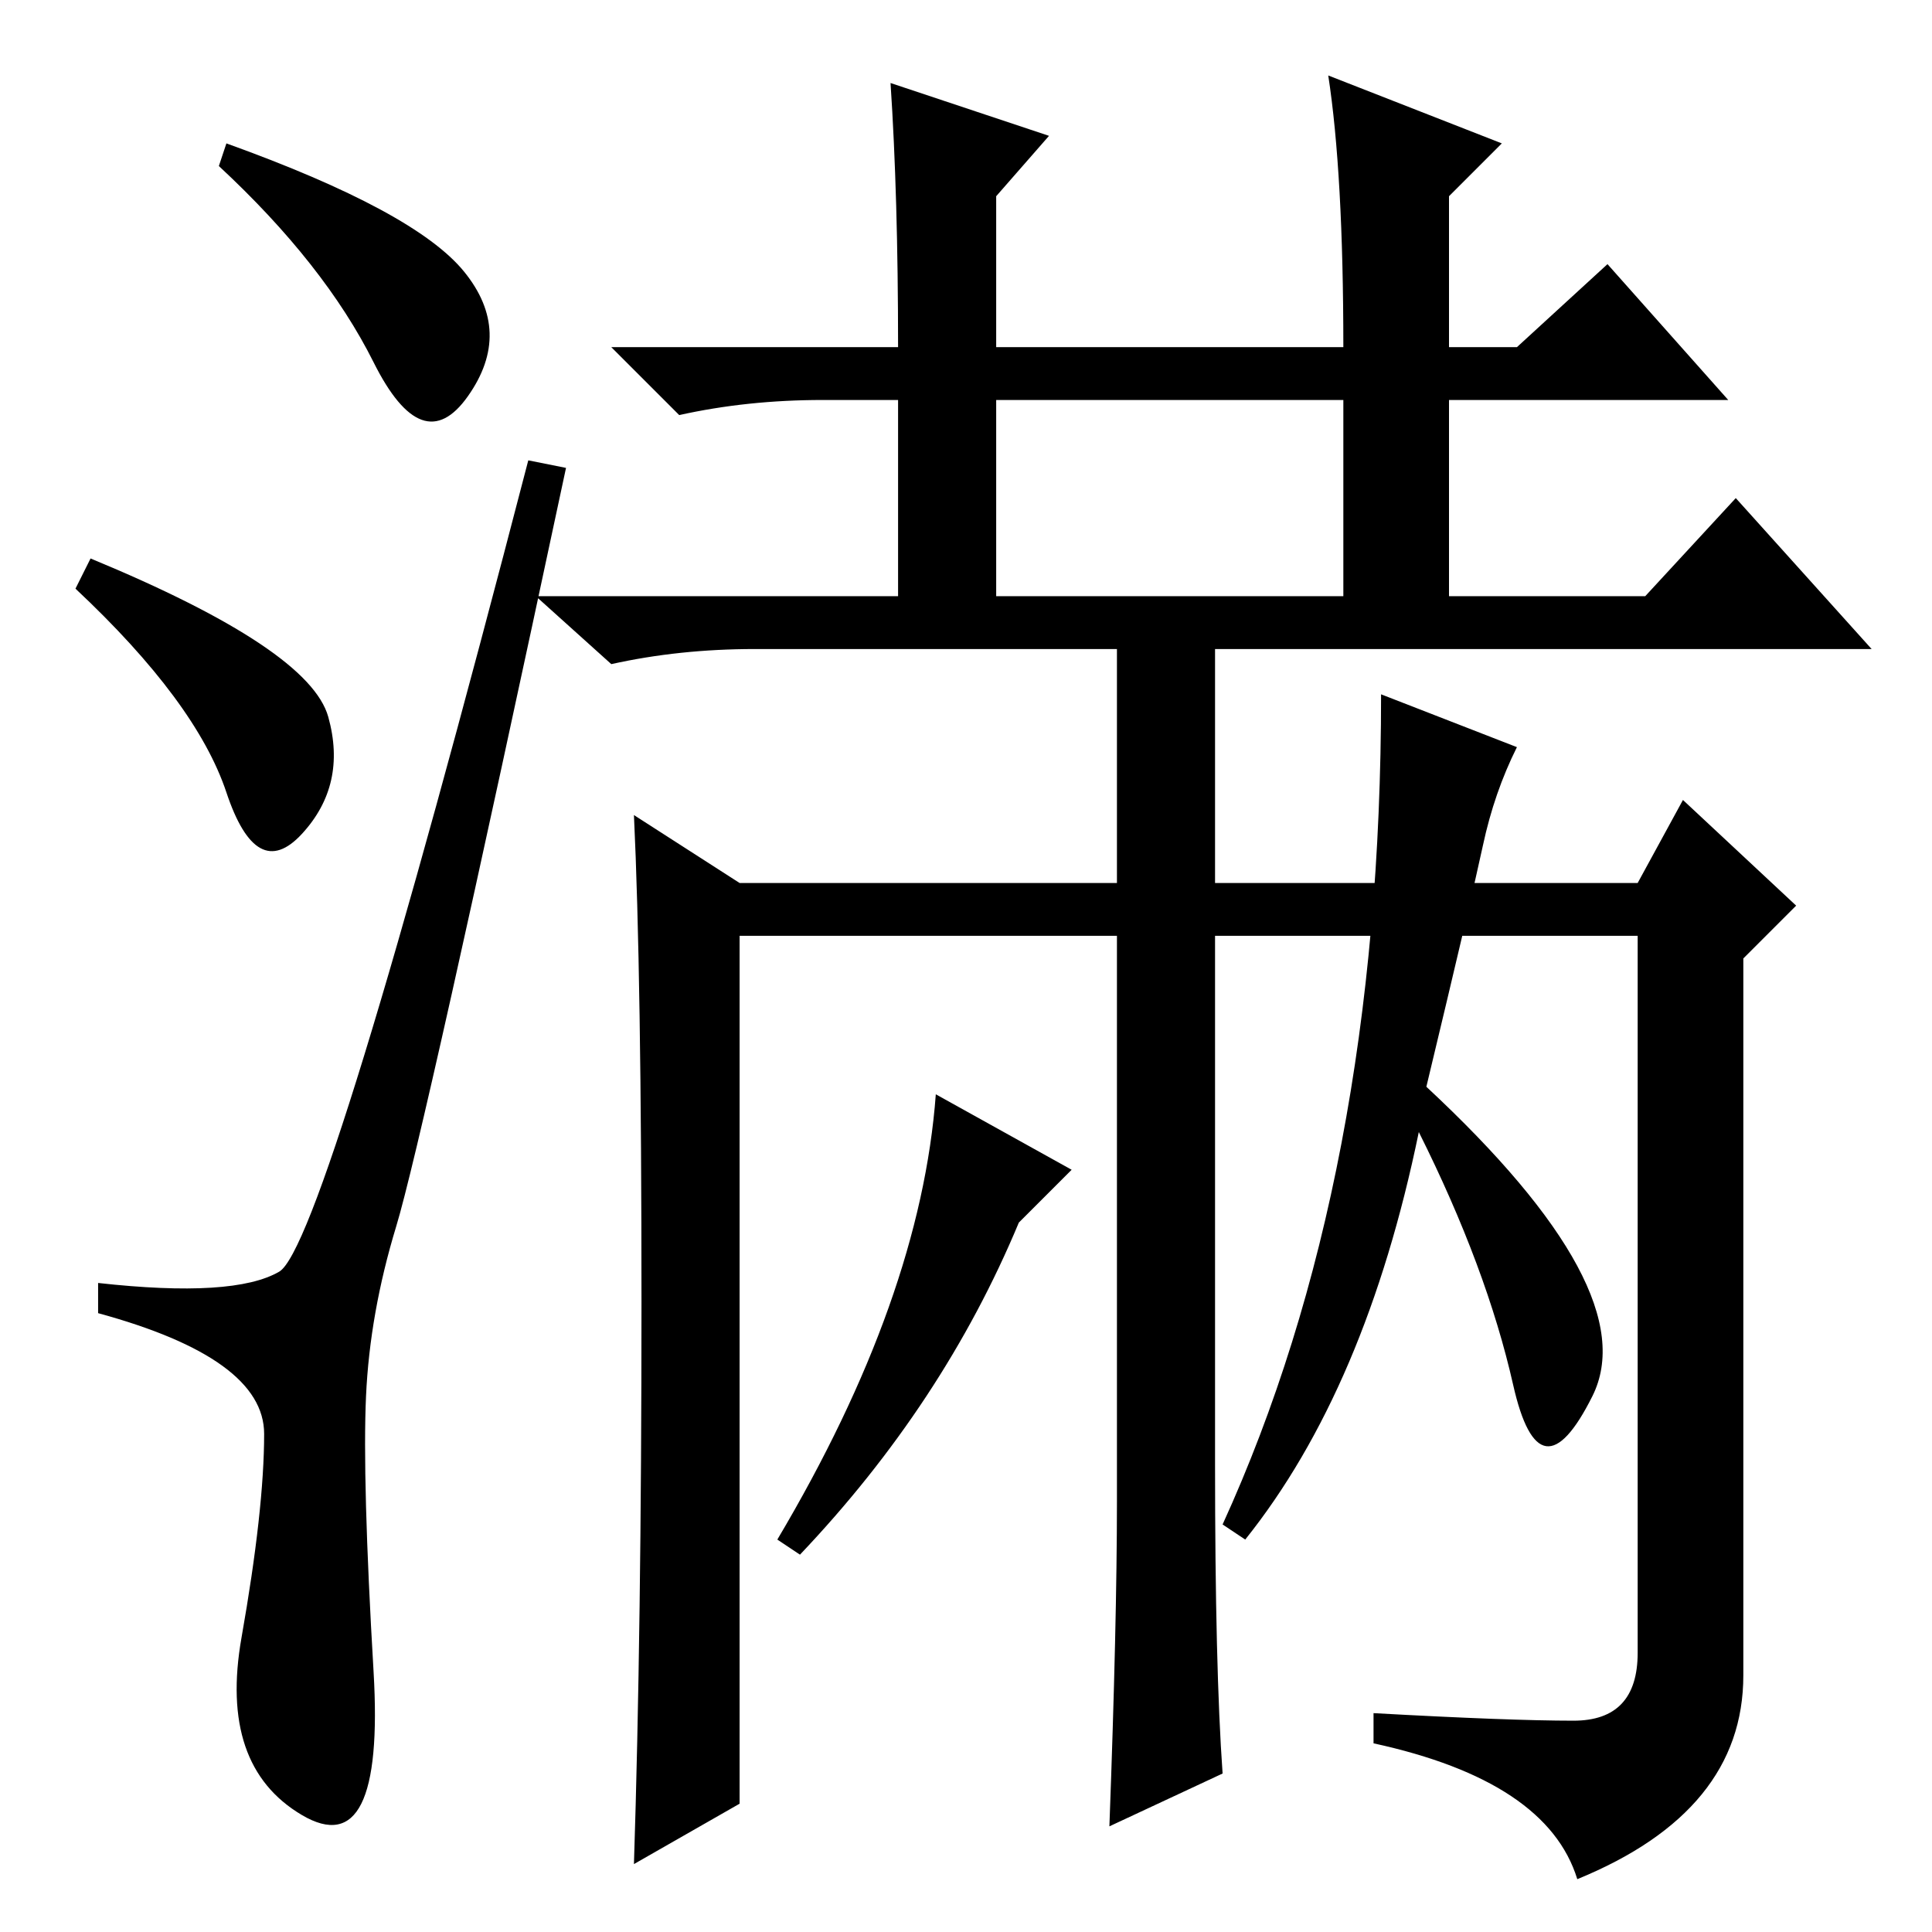 <?xml version="1.0" standalone="no"?>
<!DOCTYPE svg PUBLIC "-//W3C//DTD SVG 1.1//EN" "http://www.w3.org/Graphics/SVG/1.1/DTD/svg11.dtd" >
<svg xmlns="http://www.w3.org/2000/svg" xmlns:xlink="http://www.w3.org/1999/xlink" version="1.1" viewBox="0 -36 256 256">
  <g transform="matrix(1 0 0 -1 0 220)">
   <path fill="currentColor"
d="M61.5 220q6.5 -8 0.5 -16.5t-12.5 4.5t-20.5 26l1 3q25 -9 31.5 -17zM12 182q29 -12 31.5 -21t-3.5 -15.5t-10 5.5t-20 27zM37 87.5q6 3.5 33 107.5l5 -1q-19 -89 -22.5 -100.5t-4 -22.5t1 -36.5t-9.5 -19t-8 23.5t3 27t-22 16v4q18 -2 24 1.5zM208.5 28q8.5 0 8.5 9v95
h-56v-70q0 -27 1 -41l-15 -7q1 27 1 43v75h-50v-115l-14 -8q1 31 1 74.5t-1 64.5l14 -9h50v31h-48q-10 0 -19 -2l-10 9h48v26h-10q-10 0 -19 -2l-9 9h38q0 20 -1 35l21 -7l-7 -8v-20h46q0 23 -2 36l23 -9l-7 -7v-20h9l12 11l16 -18h-37v-26h26l12 13l18 -20h-87v-31h56l6 11
l15 -14l-7 -7v-95q0 -18 -22 -27q-4 13 -27 18v4q18 -1 26.5 -1zM178 203h-46v-26h46v26zM201 157q-3 -6 -4.5 -13t-7.5 -32q29 -27 22 -41t-10.5 1.5t-12.5 33.5q-7 -34 -23 -54l-3 2q21 46 21 110zM142 101l-7 -7q-10 -24 -29 -44l-3 2q19 32 21 59z" />
  </g>

</svg>
